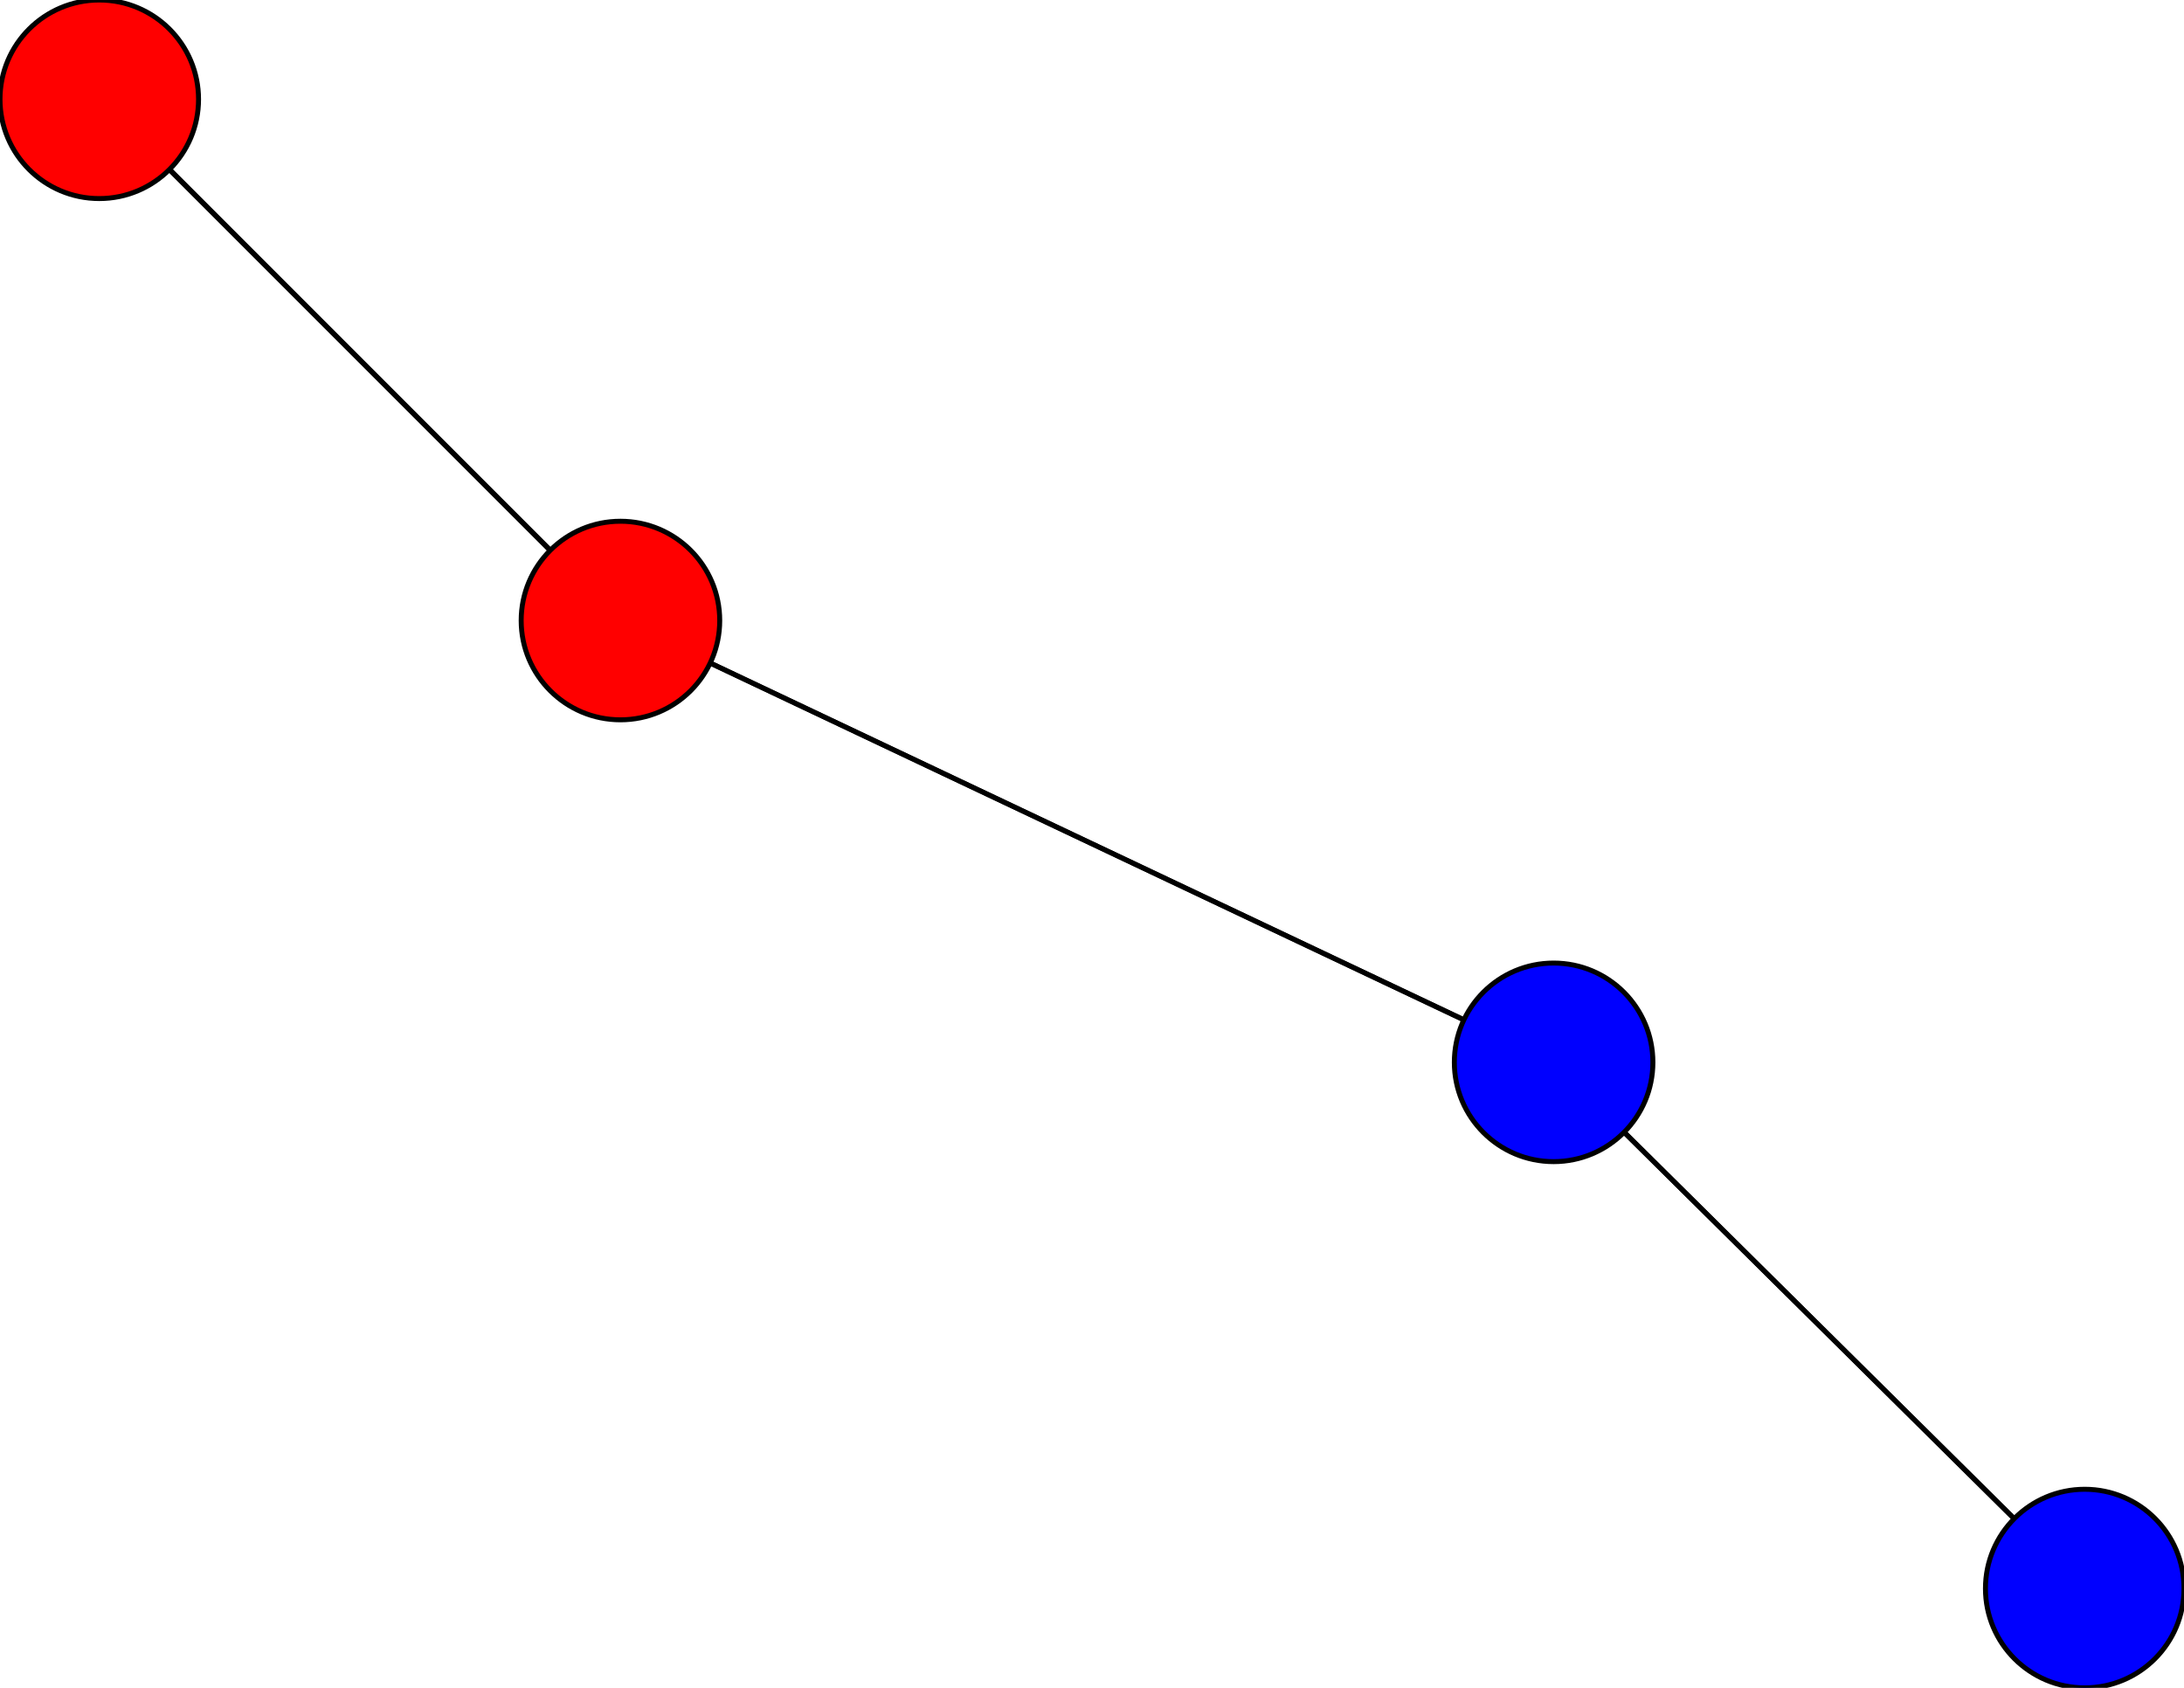 <svg width="440" height="340" xmlns="http://www.w3.org/2000/svg">
<path stroke-width="1" stroke="black" d="M 420 320 313 214"/>
<path stroke-width="1" stroke="black" d="M 313 214 420 320"/>
<path stroke-width="1" stroke="black" d="M 313 214 125 125"/>
<path stroke-width="1" stroke="black" d="M 125 125 313 214"/>
<path stroke-width="1" stroke="black" d="M 125 125 20 20"/>
<path stroke-width="1" stroke="black" d="M 20 20 125 125"/>
<circle cx="420" cy="320" r="20.0" style="fill:blue;stroke:black;stroke-width:1.0"/>
<circle cx="313" cy="214" r="20.0" style="fill:blue;stroke:black;stroke-width:1.0"/>
<circle cx="125" cy="125" r="20.0" style="fill:red;stroke:black;stroke-width:1.0"/>
<circle cx="20" cy="20" r="20.0" style="fill:red;stroke:black;stroke-width:1.0"/>
</svg>
